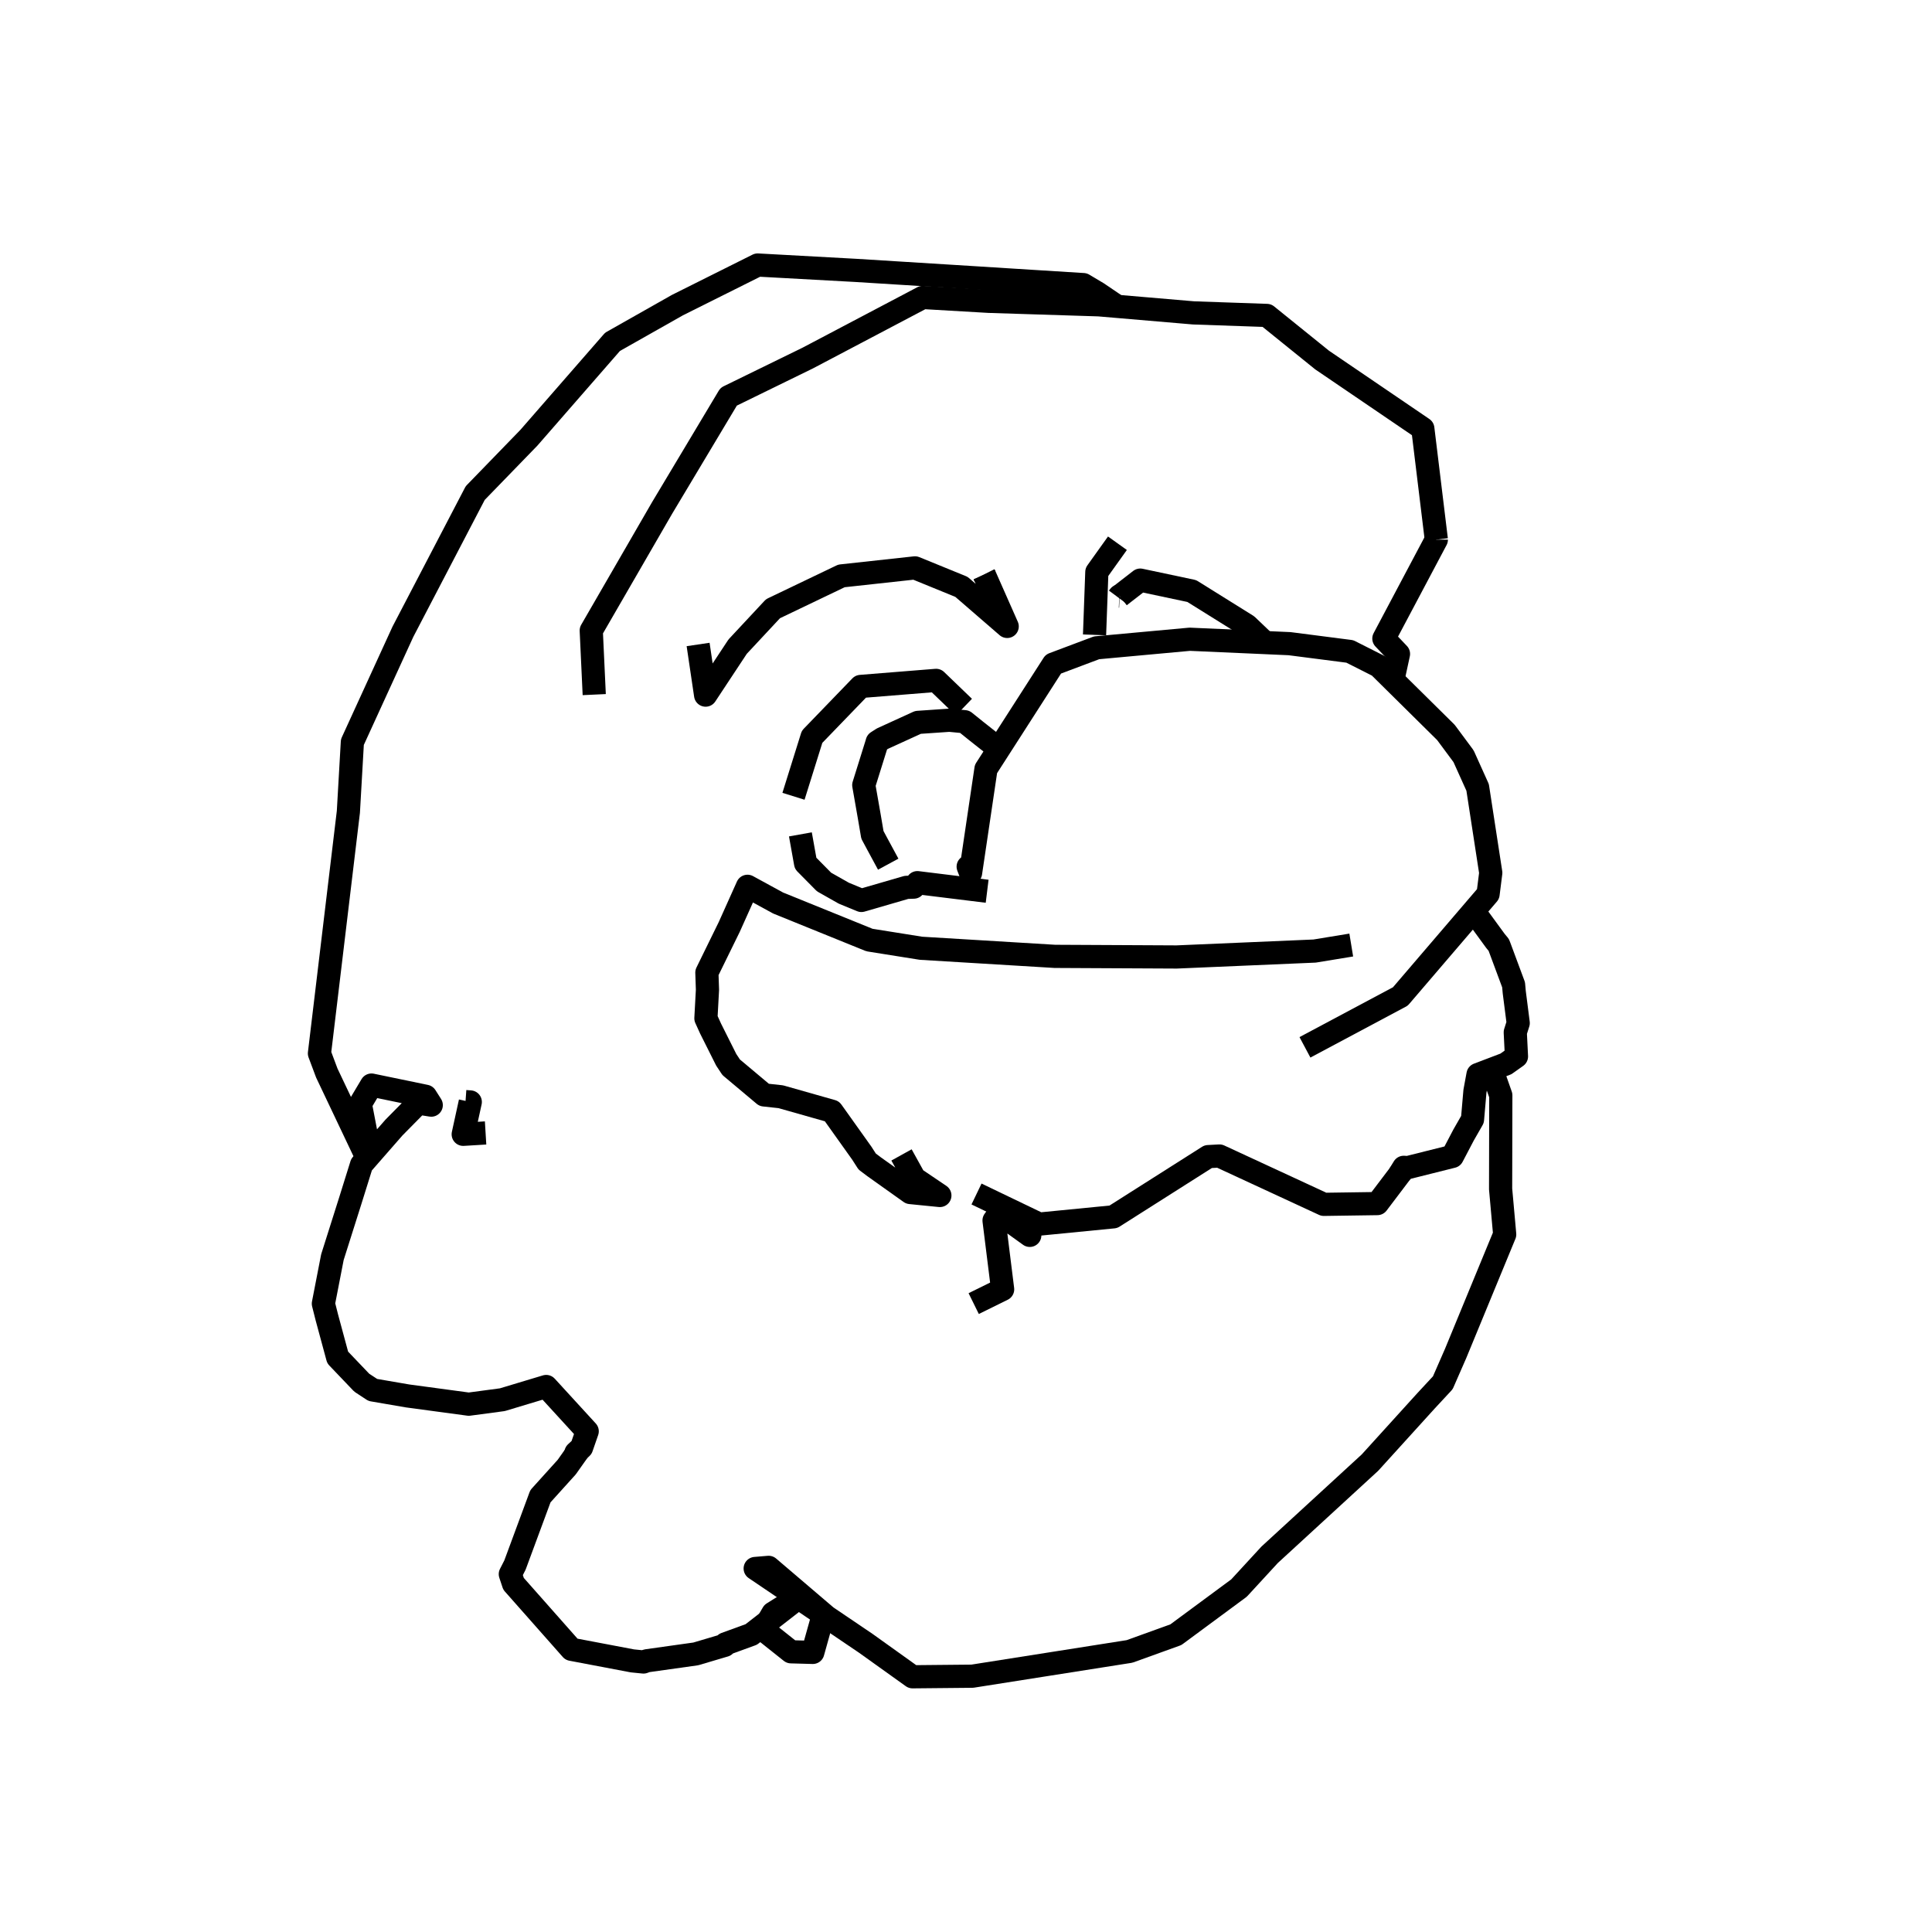 <?xml version='1.0' encoding='ascii'?>
<svg xmlns="http://www.w3.org/2000/svg" version="1.1" width="250" height="250">
    <g id="ViewLayer_LineSet" xmlns:inkscape="http://www.inkscape.org/namespaces/inkscape" inkscape:groupmode="lineset" inkscape:label="ViewLayer_LineSet">
        <g xmlns:inkscape="http://www.inkscape.org/namespaces/inkscape" inkscape:groupmode="layer" id="strokes" inkscape:label="strokes">
            <path fill="none" stroke-width="3.0" stroke-linecap="butt" stroke-opacity="1.0" stroke="rgb(0, 0, 0)" stroke-linejoin="round" d=" M 181.084, 151.973 181.482, 151.320 181.645, 151.052 182.183, 151.084 182.767, 150.937 187.932, 149.643 189.387, 146.868 190.541, 144.854 190.858, 141.196 191.254, 139.044 193.017, 138.374 194.862, 137.672 196.231, 136.701 196.075, 133.586 196.456, 132.385 195.942, 128.374 195.857, 127.430 194.027, 122.504 193.934, 122.268 193.511, 121.756 190.681, 117.879 " />
            <path fill="none" stroke-width="3.0" stroke-linecap="butt" stroke-opacity="1.0" stroke="rgb(0, 0, 0)" stroke-linejoin="round" d=" M 185.861, 69.828 185.861, 69.828 184.653, 59.901 184.112, 55.457 175.845, 49.831 171.075, 46.586 163.930, 40.817 154.447, 40.488 144.568, 39.645 142.193, 39.442 132.198, 39.126 127.947, 38.991 119.401, 38.493 110.554, 43.154 104.506, 46.340 95.522, 50.731 94.290, 51.333 89.156, 59.914 85.663, 65.751 80.659, 74.409 76.508, 81.590 76.894, 89.882 " />
            <path fill="none" stroke-width="3.0" stroke-linecap="butt" stroke-opacity="1.0" stroke="rgb(0, 0, 0)" stroke-linejoin="round" d=" M 126.361, 154.503 134.465, 158.399 144.070, 157.457 152.512, 152.097 156.342, 149.665 157.793, 149.587 166.869, 153.788 171.306, 155.842 175.865, 155.776 178.230, 155.742 181.522, 151.395 " />
            <path fill="none" stroke-width="3.0" stroke-linecap="butt" stroke-opacity="1.0" stroke="rgb(0, 0, 0)" stroke-linejoin="round" d=" M 90.335, 83.395 91.306, 89.948 95.451, 83.673 100.026, 78.767 108.886, 74.523 118.400, 73.484 124.415, 75.941 130.330, 81.059 127.468, 74.590 127.362, 74.349 " />
            <path fill="none" stroke-width="3.0" stroke-linecap="butt" stroke-opacity="1.0" stroke="rgb(0, 0, 0)" stroke-linejoin="round" d=" M 144.882, 77.134 147.549, 75.067 154.214, 76.480 161.368, 80.942 163.676, 83.148 " />
            <path fill="none" stroke-width="3.0" stroke-linecap="butt" stroke-opacity="1.0" stroke="rgb(0, 0, 0)" stroke-linejoin="round" d=" M 144.595, 70.295 141.930, 74.024 141.634, 82.155 " />
            <path fill="none" stroke-width="3.0" stroke-linecap="butt" stroke-opacity="1.0" stroke="rgb(0, 0, 0)" stroke-linejoin="round" d=" M 124.731, 91.505 121.131, 88.041 111.374, 88.825 105.083, 95.340 102.677, 103.039 " />
            <path fill="none" stroke-width="3.0" stroke-linecap="butt" stroke-opacity="1.0" stroke="rgb(0, 0, 0)" stroke-linejoin="round" d=" M 174.852, 122.288 170.110, 123.066 160.119, 123.495 152.253, 123.832 142.253, 123.782 136.495, 123.753 126.513, 123.148 119.175, 122.704 112.506, 121.640 103.239, 117.884 100.685, 116.849 96.726, 114.687 94.366, 119.945 91.470, 125.853 91.546, 128.076 91.345, 131.771 91.951, 133.103 93.974, 137.138 94.614, 138.105 98.877, 141.682 101.036, 141.918 107.653, 143.796 111.524, 149.229 112.213, 150.304 113.117, 150.984 117.796, 154.313 121.618, 154.695 118.334, 152.476 116.655, 149.447 " />
            <path fill="none" stroke-width="3.0" stroke-linecap="butt" stroke-opacity="1.0" stroke="rgb(0, 0, 0)" stroke-linejoin="round" d=" M 47.891, 149.435 46.624, 142.840 48.072, 140.407 55.075, 141.857 55.803, 143.004 54.111, 142.732 50.969, 145.915 47.891, 149.435 47.517, 149.863 46.784, 150.702 45.354, 155.282 43.013, 162.679 41.845, 168.692 42.298, 170.489 43.696, 175.659 46.810, 178.919 48.241, 179.859 52.728, 180.631 60.658, 181.701 65.008, 181.120 70.678, 179.413 75.984, 185.208 75.379, 186.953 75.253, 187.314 74.879, 187.659 74.530, 187.981 74.808, 187.759 " />
            <path fill="none" stroke-width="3.0" stroke-linecap="butt" stroke-opacity="1.0" stroke="rgb(0, 0, 0)" stroke-linejoin="round" d=" M 103.262, 206.710 100.013, 208.748 99.401, 209.796 98.765, 210.886 102.356, 213.741 105.176, 213.819 106.382, 209.511 106.889, 209.164 " />
            <path fill="none" stroke-width="3.0" stroke-linecap="butt" stroke-opacity="1.0" stroke="rgb(0, 0, 0)" stroke-linejoin="round" d=" M 107.201, 209.374 107.174, 209.396 106.948, 209.203 106.896, 209.159 103.712, 206.443 103.702, 206.434 99.460, 202.816 97.721, 202.962 103.262, 206.710 103.319, 206.748 106.889, 209.164 106.948, 209.203 107.201, 209.374 112.026, 212.639 118.084, 216.974 125.813, 216.900 135.692, 215.344 145.570, 213.788 146.155, 213.696 152.152, 211.533 160.196, 205.591 160.324, 205.497 164.292, 201.186 171.657, 194.421 177.275, 189.260 183.995, 181.854 184.561, 181.231 186.698, 178.929 188.357, 175.136 192.168, 165.891 194.706, 159.737 194.178, 153.854 194.199, 143.854 194.204, 141.740 193.017, 138.374 " />
            <path fill="none" stroke-width="3.0" stroke-linecap="butt" stroke-opacity="1.0" stroke="rgb(0, 0, 0)" stroke-linejoin="round" d=" M 168.860, 135.525 171.996, 133.853 175.495, 131.988 181.203, 128.945 185.833, 123.539 190.681, 117.879 192.558, 115.688 192.904, 112.942 191.384, 103.058 191.205, 101.895 189.384, 97.856 187.102, 94.779 180.234, 87.990 178.409, 86.186 174.665, 84.294 173.629, 84.161 170.580, 83.768 167.419, 83.361 166.862, 83.290 164.491, 83.185 163.676, 83.148 153.957, 82.718 143.999, 83.632 141.897, 83.826 136.304, 85.929 130.901, 94.343 129.254, 96.907 129.075, 97.186 127.584, 99.506 126.118, 109.398 125.651, 112.545 125.591, 112.951 125.282, 112.144 125.651, 112.545 " />
            <path fill="none" stroke-width="3.0" stroke-linecap="butt" stroke-opacity="1.0" stroke="rgb(0, 0, 0)" stroke-linejoin="round" d=" M 125.996, 168.685 129.740, 166.839 128.630, 157.932 128.730, 157.793 129.070, 157.319 129.920, 157.455 130.792, 158.083 133.253, 159.855 131.540, 158.188 130.792, 158.083 " />
            <path fill="none" stroke-width="3.0" stroke-linecap="butt" stroke-opacity="1.0" stroke="rgb(0, 0, 0)" stroke-linejoin="round" d=" M 60.236, 142.548 60.854, 142.592 60.603, 143.742 59.940, 146.779 62.835, 146.603 " />
            <path fill="none" stroke-width="3.0" stroke-linecap="butt" stroke-opacity="1.0" stroke="rgb(0, 0, 0)" stroke-linejoin="round" d=" M 74.808, 187.759 73.334, 189.843 69.928, 193.615 66.637, 202.514 66.036, 203.691 66.453, 204.947 73.079, 212.437 73.949, 213.421 81.834, 214.917 83.265, 215.060 83.689, 214.906 90.035, 214.014 93.777, 212.905 93.875, 212.714 97.216, 211.497 99.401, 209.796 103.319, 206.748 " />
            <path fill="none" stroke-width="3.0" stroke-linecap="butt" stroke-opacity="1.0" stroke="rgb(0, 0, 0)" stroke-linejoin="round" d=" M 127.736, 115.328 118.711, 114.216 118.239, 114.792 117.299, 114.825 117.179, 114.859 111.464, 116.517 109.189, 115.579 106.628, 114.129 104.252, 111.725 104.242, 111.714 103.571, 107.968 " />
            <path fill="none" stroke-width="3.0" stroke-linecap="butt" stroke-opacity="1.0" stroke="rgb(0, 0, 0)" stroke-linejoin="round" d=" M 127.468, 74.590 127.338, 74.332 " />
            <path fill="none" stroke-width="3.0" stroke-linecap="butt" stroke-opacity="1.0" stroke="rgb(0, 0, 0)" stroke-linejoin="round" d=" M 129.254, 96.907 126.263, 94.545 124.828, 93.389 122.859, 93.198 118.786, 93.477 114.181, 95.581 113.509, 96.012 113.438, 96.257 111.771, 101.591 112.477, 105.613 112.889, 108.031 113.513, 109.194 114.935, 111.824 " />
            <path fill="none" stroke-width="3.0" stroke-linecap="butt" stroke-opacity="1.0" stroke="rgb(0, 0, 0)" stroke-linejoin="round" d=" M 144.702, 77.317 144.776, 77.217 144.838, 77.132 144.882, 77.134 " />
            <path fill="none" stroke-width="3.0" stroke-linecap="butt" stroke-opacity="1.0" stroke="rgb(0, 0, 0)" stroke-linejoin="round" d=" M 144.568, 39.645 142.016, 37.917 140.187, 36.828 130.207, 36.203 126.505, 35.970 116.524, 35.349 110.776, 34.991 100.790, 34.443 98.044, 34.293 89.098, 38.763 87.658, 39.483 79.259, 44.234 72.687, 51.770 68.434, 56.648 61.493, 63.803 56.869, 72.670 52.245, 81.537 52.138, 81.742 47.974, 90.834 45.597, 96.027 45.080, 105.048 43.891, 114.977 42.702, 124.906 41.513, 134.835 41.336, 136.311 42.289, 138.854 46.579, 147.887 47.517, 149.863 " />
            <path fill="none" stroke-width="3.0" stroke-linecap="butt" stroke-opacity="1.0" stroke="rgb(0, 0, 0)" stroke-linejoin="round" d=" M 180.234, 87.990 180.964, 84.616 179.073, 82.629 183.758, 73.794 185.860, 69.830 185.860, 69.829 " />
        </g>
    </g>
</svg>
